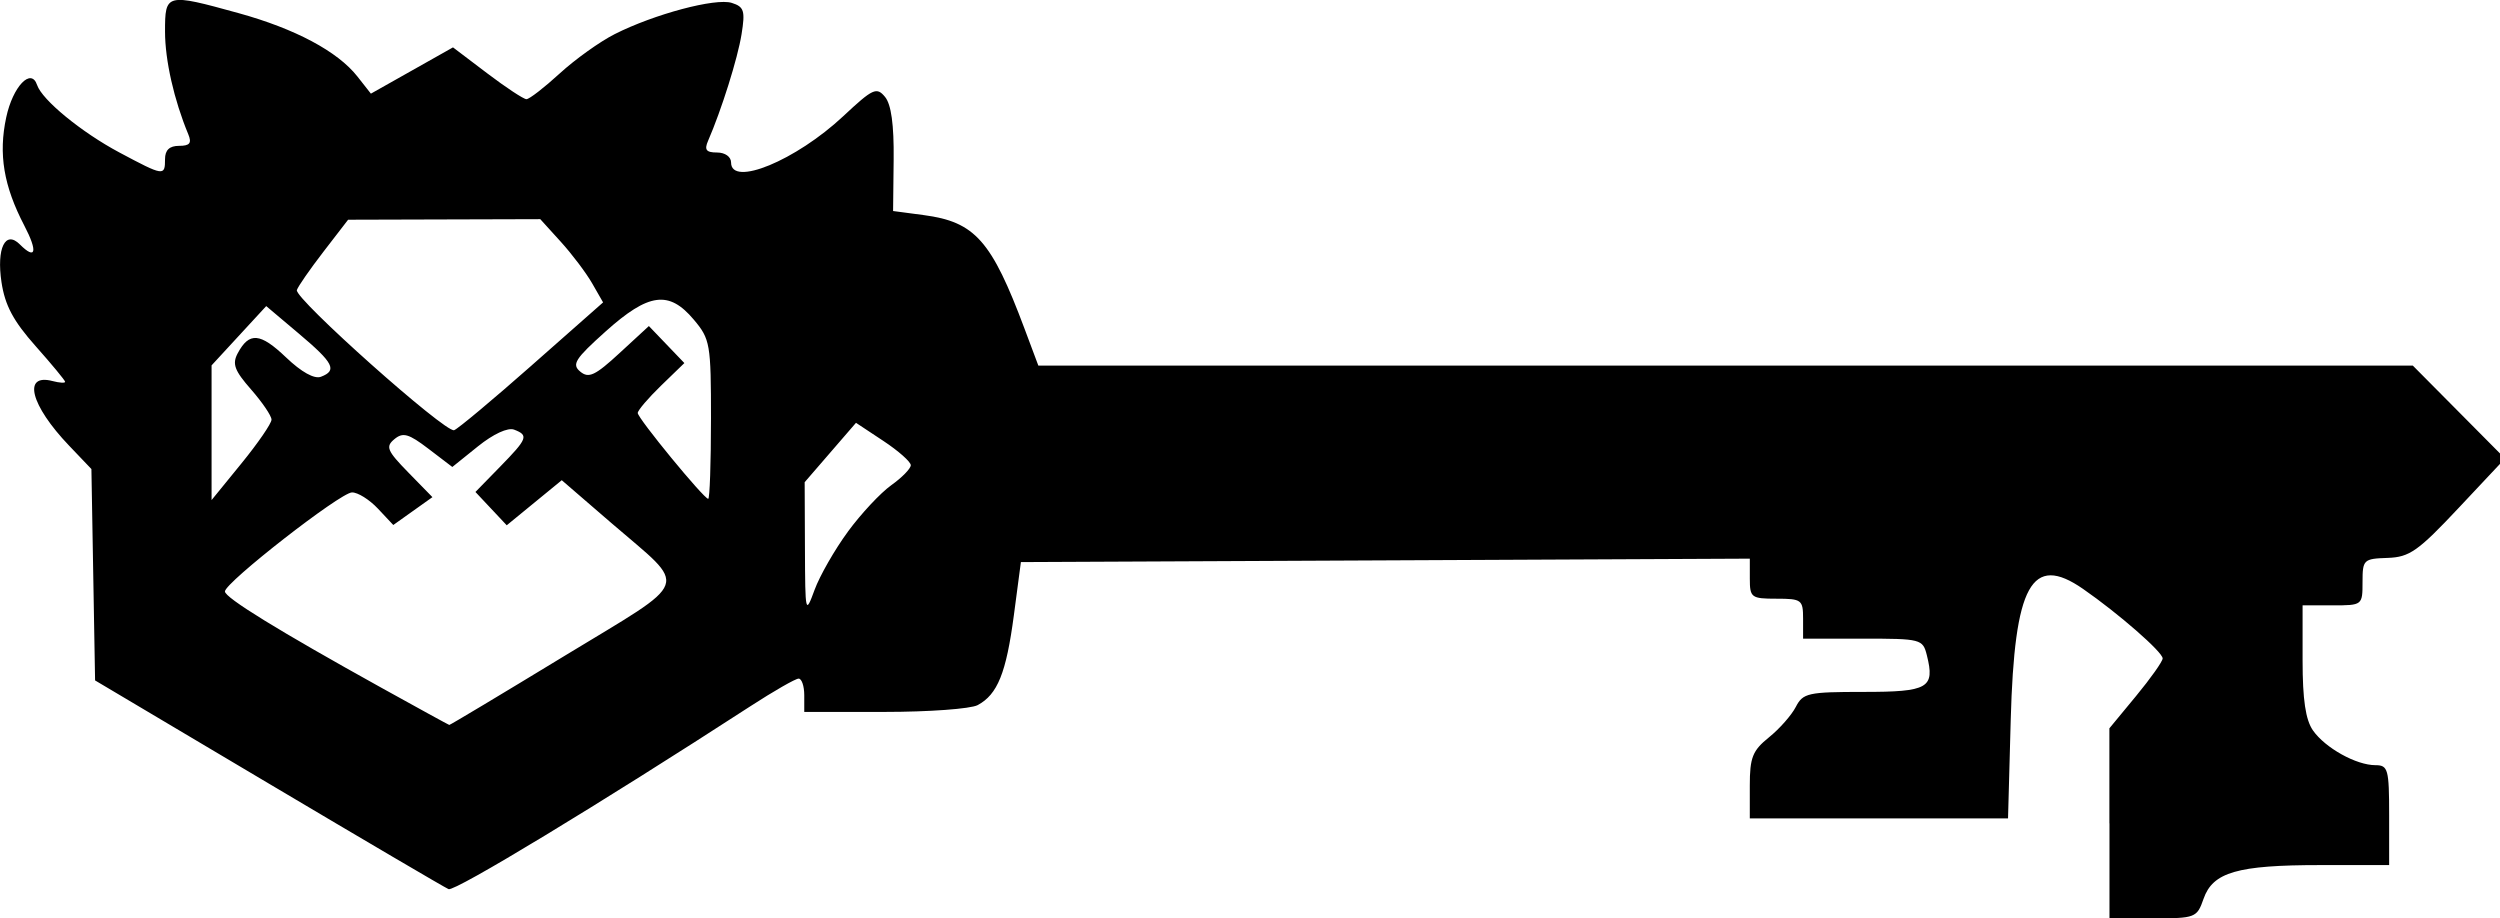 <!-- Generated by IcoMoon.io -->
<svg version="1.1" xmlns="http://www.w3.org/2000/svg" width="98" height="36" viewBox="0 0 98 36">
<title>prestige-7</title>
<path d="M82.688 32.275v-3.725l1.044-1.264c0.574-0.695 1.044-1.359 1.044-1.476 0-0.25-1.733-1.763-3.121-2.725-2.015-1.396-2.69-0.17-2.835 5.147l-0.105 3.85h-10.123v-1.286c0-1.102 0.107-1.373 0.751-1.892 0.413-0.333 0.887-0.871 1.053-1.194 0.28-0.543 0.479-0.587 2.651-0.587 2.544 0 2.808-0.152 2.486-1.436-0.159-0.635-0.226-0.652-2.508-0.652h-2.344v-0.783c0-0.74-0.058-0.783-1.044-0.783s-1.044-0.043-1.044-0.785v-0.785l-28.574 0.135-0.276 2.088c-0.299 2.257-0.639 3.101-1.418 3.518-0.274 0.147-1.916 0.267-3.648 0.267h-3.15v-0.653c0-0.359-0.099-0.653-0.221-0.653s-0.973 0.488-1.892 1.084c-5.903 3.828-11.589 7.273-11.83 7.169-0.156-0.067-3.337-1.936-7.070-4.152l-6.787-4.030-0.144-8.286-0.876-0.918c-1.513-1.585-1.834-2.841-0.647-2.531 0.271 0.071 0.493 0.085 0.493 0.031s-0.521-0.684-1.157-1.4c-0.875-0.985-1.201-1.597-1.338-2.508-0.199-1.329 0.151-2.049 0.72-1.479 0.628 0.628 0.71 0.288 0.176-0.735-0.811-1.556-1.020-2.803-0.71-4.247 0.259-1.21 0.977-1.963 1.209-1.268 0.195 0.586 1.738 1.852 3.225 2.645 1.743 0.93 1.791 0.937 1.791 0.263 0-0.357 0.174-0.522 0.55-0.522 0.422 0 0.506-0.106 0.36-0.457-0.558-1.343-0.91-2.899-0.91-4.022 0-1.499 0.036-1.509 2.877-0.725 2.222 0.613 3.89 1.502 4.663 2.484l0.53 0.674 3.218-1.814 1.339 1.015c0.736 0.558 1.429 1.015 1.54 1.016s0.698-0.453 1.305-1.009 1.577-1.25 2.156-1.542c1.548-0.783 3.954-1.425 4.588-1.224 0.483 0.153 0.532 0.308 0.384 1.228-0.151 0.946-0.786 2.966-1.313 4.18-0.154 0.353-0.074 0.457 0.352 0.457 0.315 0 0.55 0.167 0.55 0.392 0 0.97 2.542-0.079 4.398-1.816 1.162-1.087 1.307-1.154 1.636-0.757 0.244 0.294 0.354 1.091 0.339 2.455l-0.022 2.020 1.206 0.16c2.005 0.266 2.654 0.999 3.946 4.452l0.542 1.448h53.88l3.614 3.642-1.814 1.932c-1.599 1.703-1.93 1.935-2.793 1.964-0.939 0.031-0.979 0.070-0.979 0.946 0 0.909-0.006 0.914-1.175 0.914h-1.175v2.161c0 1.535 0.118 2.329 0.407 2.742 0.481 0.686 1.696 1.362 2.451 1.362 0.492 0 0.535 0.158 0.535 1.958v1.958h-2.702c-3.25 0-4.21 0.278-4.574 1.324-0.258 0.74-0.32 0.764-1.977 0.764h-1.71v-3.725zM22.104 25.726c5.084-3.093 4.906-2.595 1.863-5.222l-1.946-1.68-2.157 1.767-1.227-1.306 0.963-0.986c1.083-1.109 1.131-1.235 0.554-1.457-0.244-0.094-0.815 0.169-1.416 0.653l-1.007 0.81-0.934-0.712c-0.78-0.595-1-0.657-1.337-0.378-0.354 0.294-0.288 0.452 0.544 1.304l0.947 0.969-1.534 1.092-0.605-0.644c-0.333-0.354-0.79-0.639-1.016-0.633-0.463 0.012-4.979 3.534-4.979 3.882 0 0.245 2.091 1.532 6.134 3.775 1.436 0.796 2.633 1.453 2.661 1.458s2.050-1.206 4.494-2.693zM33.236 20.842c0.516-0.703 1.283-1.524 1.703-1.823s0.764-0.652 0.764-0.783c0-0.132-0.483-0.56-1.074-0.951l-1.074-0.711-2.012 2.328 0.011 2.61c0.010 2.549 0.019 2.587 0.378 1.609 0.202-0.551 0.79-1.577 1.306-2.28zM10.643 16.449c0-0.148-0.36-0.679-0.799-1.18-0.654-0.745-0.749-1.003-0.525-1.422 0.45-0.841 0.881-0.804 1.893 0.162 0.605 0.578 1.112 0.859 1.37 0.76 0.648-0.248 0.498-0.54-0.868-1.692l-1.278-1.078-2.142 2.324v5.28l1.175-1.442c0.646-0.793 1.175-1.563 1.175-1.712zM27.871 16.443c0-2.968-0.031-3.15-0.676-3.915-0.972-1.155-1.767-1.048-3.455 0.465-1.199 1.075-1.336 1.291-0.994 1.574 0.331 0.275 0.584 0.156 1.543-0.729l1.147-1.057 1.391 1.451-0.914 0.885c-0.502 0.487-0.914 0.97-0.914 1.072 0 0.208 2.593 3.365 2.763 3.365 0.059 0 0.108-1.401 0.108-3.112zM20.85 14.316l2.791-2.462-0.429-0.748c-0.236-0.411-0.79-1.145-1.231-1.631l-0.802-0.884-7.533 0.022-0.965 1.252c-0.531 0.689-1.001 1.366-1.044 1.506-0.102 0.328 5.822 5.607 6.164 5.493 0.143-0.047 1.515-1.194 3.050-2.548z"></path>
</svg>
